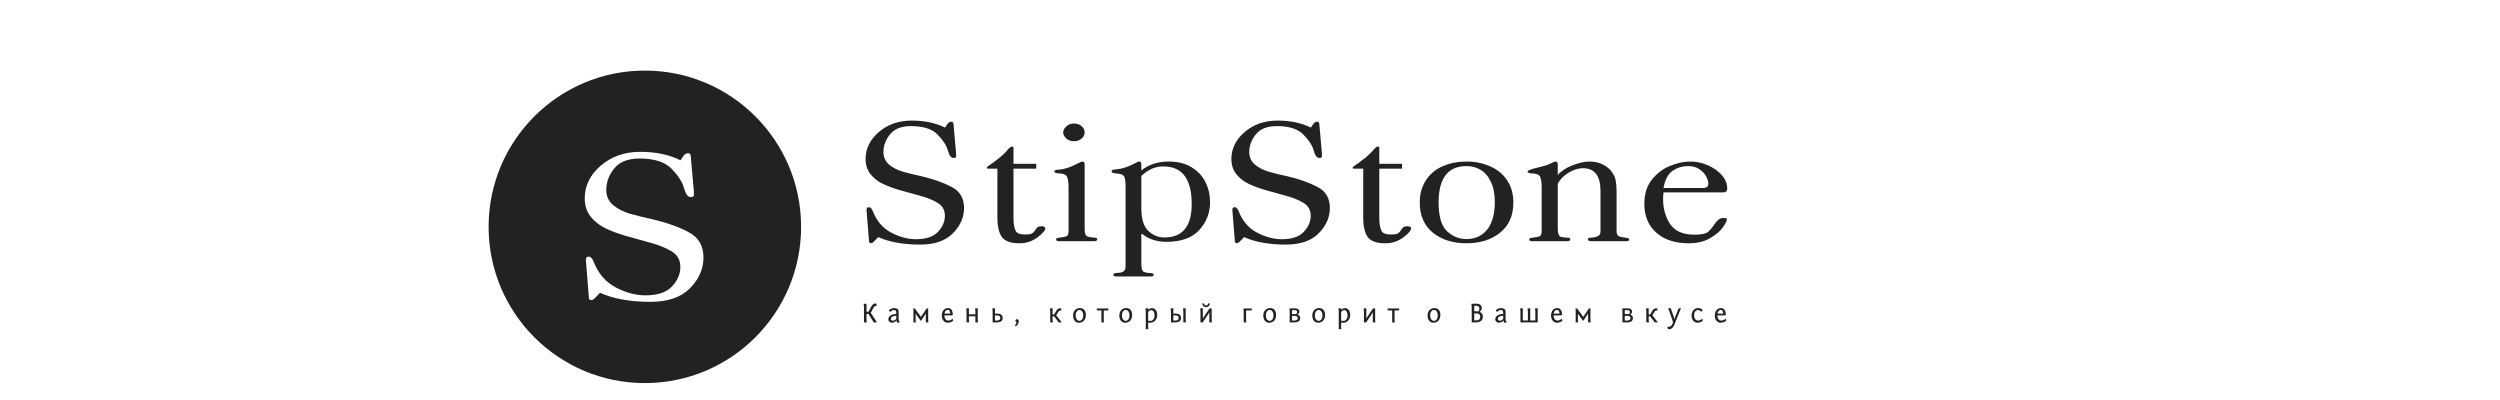 <svg width="700" height="112" viewBox="100 10 400 60" fill="none" xmlns="http://www.w3.org/2000/svg">

<path d="M367.896 59.958C367.706 60.428 367.399 60.676 367.078 60.676C367.002 60.676 366.925 60.657 366.844 60.626L366.78 60.242C366.857 60.269 366.934 60.288 367.011 60.288C367.245 60.288 367.466 60.139 367.593 59.81L367.688 59.56L367.069 57.732L366.871 57.358L367.313 57.3L367.842 58.803L367.9 59.132L367.995 58.803L368.563 57.358L368.961 57.3L367.896 59.958ZM284.345 57.3C284.778 57.3 285.157 57.697 285.157 58.419C285.157 59.069 284.706 59.638 284.056 59.638C283.956 59.638 283.83 59.624 283.704 59.61V60.324L283.749 60.662H283.325V57.773L283.267 57.358L283.704 57.309V57.574C283.713 57.564 283.929 57.3 284.345 57.3ZM315.222 57.3C315.655 57.3 316.034 57.697 316.034 58.419C316.034 59.069 315.583 59.638 314.933 59.638C314.833 59.638 314.706 59.624 314.58 59.61V60.324L314.626 60.662H314.201V57.773L314.143 57.358L314.58 57.309V57.574C314.586 57.567 314.803 57.3 315.222 57.3ZM262.734 59.068C262.874 59.068 263.006 59.173 263.006 59.394C263.006 59.619 262.866 59.999 262.536 60.216L262.373 60.058C262.477 59.958 262.626 59.755 262.626 59.606C262.626 59.489 262.586 59.443 262.464 59.394V59.353C262.464 59.196 262.572 59.069 262.734 59.068ZM243.105 57.295C243.458 57.295 243.783 57.449 243.783 57.873V59.068C243.783 59.339 243.986 59.579 243.986 59.579L243.566 59.638C243.566 59.638 243.44 59.466 243.436 59.268C243.314 59.453 242.998 59.638 242.718 59.638C242.411 59.638 242.135 59.412 242.135 59.078C242.135 58.577 242.659 58.243 243.403 58.243V58.08C243.403 57.719 243.25 57.598 243.065 57.598C242.654 57.598 242.428 57.929 242.424 57.935L242.221 57.643C242.221 57.643 242.51 57.295 243.105 57.295ZM251.687 57.29C252.39 57.29 252.445 58.072 252.454 58.352L252.35 58.469H251.091C251.1 58.875 251.289 59.29 251.727 59.29C252.105 59.29 252.426 58.992 252.436 58.983L252.499 59.326C252.499 59.326 252.178 59.638 251.618 59.638C251.027 59.637 250.688 59.068 250.688 58.509C250.689 57.872 250.996 57.29 251.687 57.29ZM272.795 57.29C273.337 57.29 273.743 57.652 273.743 58.419C273.743 59.069 273.337 59.638 272.642 59.638C271.713 59.638 271.69 58.58 271.689 58.505C271.689 57.805 272.109 57.29 272.795 57.29ZM280.193 57.29C280.735 57.29 281.142 57.652 281.142 58.419C281.142 59.069 280.735 59.638 280.04 59.638C279.111 59.638 279.088 58.58 279.088 58.505C279.088 57.805 279.507 57.29 280.193 57.29ZM303.23 57.29C303.772 57.29 304.179 57.652 304.179 58.419C304.179 59.069 303.772 59.638 303.077 59.638C302.149 59.638 302.125 58.58 302.125 58.505C302.125 57.805 302.544 57.29 303.23 57.29ZM311.069 57.29C311.611 57.29 312.018 57.652 312.018 58.419C312.018 59.069 311.611 59.638 310.916 59.638C309.988 59.638 309.964 58.58 309.964 58.505C309.964 57.805 310.383 57.29 311.069 57.29ZM329.513 57.29C330.054 57.29 330.461 57.652 330.461 58.419C330.461 59.069 330.054 59.638 329.359 59.638C328.431 59.638 328.407 58.58 328.407 58.505C328.407 57.805 328.827 57.29 329.513 57.29ZM340.215 57.295C340.567 57.295 340.892 57.449 340.892 57.873V59.068C340.892 59.337 341.092 59.575 341.095 59.579L340.675 59.638C340.671 59.632 340.548 59.463 340.544 59.268C340.422 59.453 340.106 59.638 339.826 59.638C339.519 59.638 339.244 59.412 339.244 59.078C339.244 58.577 339.768 58.243 340.513 58.243V58.08C340.513 57.719 340.359 57.598 340.174 57.598C339.765 57.598 339.539 57.926 339.533 57.935L339.33 57.643C339.33 57.643 339.619 57.295 340.215 57.295ZM349.166 57.29C349.87 57.29 349.924 58.072 349.933 58.352L349.829 58.469H348.57C348.579 58.875 348.769 59.29 349.206 59.29C349.585 59.29 349.907 58.991 349.915 58.983L349.979 59.326C349.979 59.326 349.657 59.638 349.098 59.638C348.507 59.638 348.168 59.068 348.168 58.509C348.168 57.872 348.475 57.29 349.166 57.29ZM371.696 57.29C372.021 57.29 372.266 57.403 372.433 57.606L372.193 57.909C372.049 57.702 371.868 57.606 371.688 57.606C371.277 57.607 371.051 58.012 371.051 58.437C371.051 58.852 371.245 59.29 371.692 59.29C372.069 59.29 372.359 58.993 372.369 58.983L372.433 59.326C372.433 59.326 372.144 59.638 371.584 59.638C370.993 59.638 370.654 59.069 370.654 58.509C370.654 57.873 371.006 57.29 371.696 57.29ZM375.364 57.29C376.068 57.29 376.123 58.072 376.132 58.352L376.027 58.469H374.769C374.778 58.875 374.968 59.29 375.405 59.29C375.782 59.29 376.102 58.994 376.113 58.983L376.177 59.326C376.174 59.329 375.854 59.638 375.297 59.638C374.706 59.638 374.366 59.069 374.366 58.509C374.366 57.872 374.674 57.29 375.364 57.29ZM240.046 56.555C240.122 56.555 240.191 56.569 240.227 56.582L240.267 56.956C240.231 56.947 240.172 56.942 240.118 56.942C240.01 56.942 239.887 57.028 239.752 57.268L239.318 58.044L240.312 59.579H239.797L238.962 58.238H238.642V59.24L238.687 59.579H238.235V57.024L238.177 56.608H238.642V57.877H238.962L239.387 57.083C239.608 56.668 239.838 56.555 240.046 56.555ZM247.361 58.703L248.26 57.358H248.508V59.249L248.554 59.579H248.129V58.139L248.021 58.342L247.344 59.357L246.612 58.36L246.504 58.171V59.24L246.549 59.579H246.147V57.688L246.103 57.358H246.373L247.361 58.703ZM256.44 59.249L256.485 59.579H256.062V58.6H255.023V59.24L255.068 59.579H254.644V57.773L254.585 57.358L255.023 57.309V58.292H256.062V57.773L256.003 57.358L256.44 57.309V59.249ZM259.198 58.171H259.515C260.209 58.171 260.431 58.478 260.431 58.875C260.431 59.272 260.209 59.579 259.515 59.579H258.819V57.773L258.761 57.358L259.198 57.309V58.171ZM268.413 58.31H268.657L268.978 57.769C269.181 57.426 269.388 57.322 269.623 57.322C269.682 57.322 269.75 57.335 269.786 57.349L269.826 57.683C269.794 57.669 269.736 57.665 269.695 57.665C269.564 57.665 269.433 57.728 269.312 57.935L269.005 58.446L269.881 59.579H269.389L268.652 58.617H268.413V59.24L268.459 59.579H268.034V57.773L267.976 57.358L268.413 57.309V58.31ZM277.331 57.674H276.604V59.24L276.649 59.579H276.226V57.674H275.499V57.358H277.331V57.674ZM287.733 58.171H288.05C288.745 58.171 288.966 58.478 288.966 58.875C288.966 59.272 288.745 59.579 288.05 59.579H287.354V57.773L287.296 57.358L287.733 57.309V58.171ZM289.711 59.24L289.756 59.579H289.332V57.773L289.273 57.358L289.711 57.309V59.24ZM292.455 58.992L292.568 58.77L293.517 57.358H293.873V59.249L293.918 59.579H293.493V57.945L293.381 58.166L292.433 59.579H292.076V57.773L292.018 57.358L292.455 57.309V58.992ZM300.276 57.674H299.369V59.24L299.414 59.579H298.989V57.696L298.944 57.358H300.276V57.674ZM307.089 57.331C307.594 57.313 307.893 57.516 307.893 57.868C307.893 58.089 307.748 58.22 307.612 58.328C307.843 58.418 308.027 58.595 308.027 58.889C308.027 59.272 307.806 59.579 307.111 59.579H306.349V57.688L306.304 57.358L307.089 57.331ZM318.61 58.992L318.723 58.77L319.671 57.358H320.027V59.249L320.072 59.579H319.648V57.945L319.535 58.166L318.588 59.579H318.231V57.773L318.172 57.358L318.61 57.309V58.992ZM323.855 57.674H323.129V59.24L323.174 59.579H322.749V57.674H322.022V57.358H323.855V57.674ZM336.127 56.586C336.691 56.568 337.093 56.821 337.093 57.29C337.093 57.538 336.871 57.792 336.754 57.909C337.047 58.045 337.265 58.229 337.265 58.658C337.265 59.141 336.976 59.579 336.154 59.579H335.473V57.024L335.414 56.608L336.127 56.586ZM346.033 59.579H343.271V57.773L343.212 57.358L343.649 57.309V59.272H344.462V57.773L344.403 57.358L344.841 57.309V59.272H345.653V57.773L345.595 57.358L346.033 57.309V59.579ZM353.324 58.703L354.223 57.358H354.471V59.249L354.516 59.579H354.092V58.139L353.983 58.342L353.306 59.357L352.574 58.36L352.466 58.171V59.24L352.512 59.579H352.109V57.688L352.064 57.358H352.335L353.324 58.703ZM360.328 57.331C360.833 57.313 361.131 57.516 361.131 57.868C361.131 58.089 360.987 58.22 360.852 58.328C361.082 58.418 361.267 58.595 361.267 58.889C361.266 59.272 361.045 59.579 360.351 59.579H359.588V57.688L359.542 57.358L360.328 57.331ZM363.789 58.31H364.033L364.354 57.769C364.557 57.426 364.764 57.322 364.999 57.322C365.058 57.322 365.126 57.335 365.162 57.349L365.202 57.683C365.17 57.669 365.112 57.665 365.071 57.665C364.94 57.665 364.809 57.728 364.688 57.935L364.381 58.446L365.257 59.579H364.765L364.028 58.617H363.789V59.24L363.835 59.579H363.41V57.773L363.352 57.358L363.789 57.309V58.31ZM284.214 57.62C283.915 57.62 283.709 57.906 283.704 57.913V59.312C283.695 59.312 283.952 59.344 284.128 59.344C284.462 59.344 284.737 58.933 284.737 58.459C284.737 57.949 284.512 57.62 284.214 57.62ZM315.091 57.62C314.788 57.62 314.58 57.913 314.58 57.913V59.312C314.578 59.313 314.831 59.344 315.005 59.344C315.339 59.344 315.614 58.933 315.614 58.459C315.614 57.949 315.388 57.62 315.091 57.62ZM272.714 57.593C272.335 57.593 272.105 57.99 272.104 58.464C272.104 58.938 272.335 59.335 272.714 59.335C273.093 59.335 273.327 58.938 273.327 58.464C273.327 57.99 273.093 57.593 272.714 57.593ZM280.112 57.593C279.733 57.593 279.503 57.99 279.503 58.464C279.503 58.938 279.733 59.335 280.112 59.335C280.491 59.335 280.726 58.938 280.726 58.464C280.726 57.99 280.491 57.593 280.112 57.593ZM303.149 57.593C302.77 57.593 302.54 57.99 302.54 58.464C302.54 58.938 302.77 59.335 303.149 59.335C303.528 59.335 303.763 58.938 303.763 58.464C303.763 57.99 303.528 57.593 303.149 57.593ZM310.988 57.593C310.609 57.593 310.379 57.99 310.379 58.464C310.379 58.938 310.609 59.335 310.988 59.335C311.367 59.335 311.603 58.938 311.603 58.464C311.603 57.99 311.367 57.593 310.988 57.593ZM329.432 57.593C329.052 57.593 328.822 57.99 328.822 58.464C328.822 58.938 329.052 59.335 329.432 59.335C329.811 59.335 330.045 58.938 330.045 58.464C330.045 57.99 329.811 57.593 329.432 57.593ZM243.403 58.531C243.285 58.536 242.541 58.55 242.541 59.01C242.541 59.154 242.646 59.312 242.885 59.312C243.083 59.312 243.313 59.137 243.403 59.033V58.531ZM340.513 58.531C340.395 58.536 339.651 58.55 339.65 59.01C339.65 59.154 339.754 59.312 339.993 59.312C340.192 59.312 340.422 59.137 340.513 59.033V58.531ZM259.198 59.281H259.555C259.938 59.281 260.047 59.105 260.047 58.875C260.047 58.645 259.938 58.469 259.555 58.469H259.198V59.281ZM287.733 59.281H288.091C288.474 59.281 288.582 59.105 288.582 58.875C288.582 58.645 288.474 58.469 288.091 58.469H287.733V59.281ZM306.728 59.281H307.152C307.536 59.281 307.644 59.105 307.644 58.915C307.643 58.654 307.463 58.536 307.098 58.536H306.728V59.281ZM359.967 59.281H360.391C360.774 59.281 360.883 59.105 360.883 58.915C360.883 58.654 360.702 58.536 360.337 58.536H359.967V59.281ZM335.879 59.254H336.208C336.691 59.254 336.836 58.974 336.836 58.698C336.836 58.288 336.596 58.139 336.136 58.139H335.879V59.254ZM306.728 57.629V58.252H307.147C307.251 58.252 307.359 58.261 307.382 58.266C307.459 58.189 307.545 58.062 307.545 57.918C307.545 57.706 307.4 57.611 307.048 57.62L306.728 57.629ZM359.967 57.629V58.252H360.387C360.49 58.252 360.599 58.261 360.621 58.266C360.698 58.189 360.783 58.062 360.783 57.918C360.783 57.706 360.639 57.611 360.287 57.62L359.967 57.629ZM251.632 57.584C251.325 57.584 251.176 57.855 251.113 58.18H252.043C252.029 57.945 251.943 57.584 251.632 57.584ZM349.111 57.584C348.805 57.584 348.656 57.855 348.593 58.18H349.522C349.509 57.945 349.423 57.584 349.111 57.584ZM375.311 57.584C375.004 57.584 374.854 57.855 374.791 58.18H375.721C375.707 57.945 375.622 57.584 375.311 57.584ZM335.879 56.925V57.805H336.204C336.375 57.805 336.524 57.837 336.533 57.837C336.61 57.733 336.705 57.579 336.705 57.381C336.705 57.065 336.511 56.916 336.073 56.916C336.015 56.916 335.947 56.92 335.879 56.925ZM293.602 56.586C293.602 56.586 293.471 57.155 292.975 57.155C292.478 57.155 292.347 56.586 292.347 56.586L292.591 56.505C292.591 56.505 292.686 56.87 292.975 56.87C293.263 56.87 293.358 56.505 293.358 56.505L293.602 56.586Z" fill="#222222"/>
<path d="M286.979 33.847C288.436 33.847 289.657 34.15 290.646 34.757C291.651 35.364 292.396 36.161 292.882 37.149C293.367 38.137 293.61 39.204 293.61 40.348C293.61 42.046 293.038 43.529 291.894 44.794C290.749 46.059 288.999 46.691 286.642 46.691C285.099 46.691 283.808 46.275 282.768 45.443H282.611V50.099L282.637 50.67C282.671 51.051 282.759 51.303 282.897 51.425C283.036 51.546 283.365 51.633 283.885 51.685C284.11 51.685 284.284 51.702 284.405 51.736C284.527 51.771 284.587 51.849 284.587 51.971C284.587 52.144 284.44 52.23 284.146 52.23H278.555C278.277 52.23 278.139 52.144 278.139 51.971C278.139 51.884 278.173 51.815 278.242 51.763C278.312 51.728 278.416 51.702 278.555 51.685C278.693 51.685 278.815 51.675 278.919 51.658C279.699 51.623 280.089 51.294 280.089 50.67V37.747C280.089 37.123 280.037 36.672 279.933 36.395C279.846 36.117 279.621 35.935 279.257 35.849C279.136 35.814 278.954 35.788 278.711 35.77C278.468 35.736 278.26 35.702 278.087 35.667C277.931 35.615 277.853 35.528 277.853 35.407C277.853 35.251 277.957 35.164 278.165 35.147C278.373 35.112 278.711 35.069 279.179 35.017C279.889 34.895 280.687 34.601 281.571 34.133C281.918 33.942 282.16 33.847 282.299 33.847C282.507 33.847 282.611 33.994 282.611 34.289V35.276C283.79 34.323 285.246 33.847 286.979 33.847ZM245.876 27.294C247.921 27.294 249.698 27.667 251.206 28.412L251.57 27.866C251.761 27.606 251.969 27.476 252.194 27.476C252.42 27.476 252.541 27.597 252.559 27.84L252.975 32.547V32.885C253.026 33.145 252.896 33.274 252.584 33.274C252.428 33.274 252.289 33.222 252.168 33.118C252.047 33.014 251.943 32.858 251.856 32.65C251.787 32.425 251.718 32.226 251.648 32.053C251.44 31.273 250.894 30.432 250.01 29.53C249.143 28.629 247.722 28.178 245.746 28.178C244.238 28.178 243.128 28.612 242.417 29.479C241.706 30.345 241.352 31.299 241.352 32.339C241.352 33.153 241.655 33.821 242.262 34.341C242.886 34.843 243.605 35.216 244.42 35.459C245.252 35.702 246.275 35.953 247.488 36.213C249.343 36.646 250.929 37.21 252.246 37.903C253.581 38.579 254.249 39.706 254.249 41.283C254.249 42.774 253.65 44.126 252.454 45.34C251.275 46.536 249.525 47.134 247.202 47.134C244.533 47.134 242.305 46.735 240.52 45.938L240.025 46.458C239.8 46.683 239.669 46.805 239.635 46.822C239.496 46.909 239.357 46.926 239.219 46.874C239.098 46.822 239.037 46.735 239.037 46.614V46.51L238.647 41.648C238.63 41.318 238.751 41.153 239.011 41.153C239.271 41.153 239.479 41.353 239.635 41.751C240.276 43.38 241.273 44.542 242.625 45.235C243.977 45.929 245.277 46.275 246.525 46.275C248.155 46.275 249.334 45.886 250.062 45.105C250.808 44.325 251.181 43.467 251.181 42.531C251.181 41.595 250.79 40.902 250.01 40.451C249.247 39.983 248.268 39.593 247.072 39.281C245.997 38.987 244.94 38.692 243.899 38.398C242.877 38.103 241.975 37.764 241.195 37.383C240.415 37.002 239.765 36.482 239.245 35.823C238.742 35.165 238.491 34.376 238.491 33.457C238.491 31.793 239.194 30.353 240.598 29.14C242.019 27.909 243.779 27.294 245.876 27.294ZM304.407 27.294C306.453 27.294 308.229 27.667 309.737 28.412L310.102 27.866C310.292 27.606 310.5 27.476 310.726 27.476C310.951 27.476 311.072 27.597 311.09 27.84L311.506 32.547V32.885C311.558 33.145 311.427 33.274 311.115 33.274C310.959 33.274 310.82 33.222 310.699 33.118C310.578 33.014 310.474 32.858 310.388 32.65C310.318 32.425 310.249 32.226 310.18 32.053C309.972 31.273 309.425 30.432 308.541 29.53C307.674 28.629 306.253 28.178 304.277 28.178C302.769 28.178 301.659 28.612 300.948 29.479C300.238 30.345 299.883 31.299 299.883 32.339C299.883 33.153 300.186 33.821 300.793 34.341C301.417 34.843 302.137 35.216 302.951 35.459C303.783 35.702 304.806 35.953 306.02 36.213C307.874 36.646 309.46 37.21 310.777 37.903C312.112 38.579 312.779 39.706 312.779 41.283C312.779 42.774 312.181 44.126 310.985 45.34C309.807 46.536 308.056 47.134 305.733 47.134C303.064 47.134 300.836 46.735 299.051 45.938L298.557 46.458C298.331 46.683 298.201 46.805 298.166 46.822C298.027 46.909 297.889 46.926 297.75 46.874C297.629 46.822 297.568 46.735 297.568 46.614V46.51L297.179 41.648C297.161 41.318 297.282 41.153 297.542 41.153C297.802 41.153 298.01 41.353 298.166 41.751C298.807 43.38 299.804 44.542 301.156 45.235C302.508 45.929 303.809 46.275 305.057 46.275C306.686 46.275 307.866 45.886 308.594 45.105C309.339 44.325 309.712 43.467 309.712 42.531C309.712 41.595 309.321 40.902 308.541 40.451C307.778 39.983 306.799 39.593 305.604 39.281C304.529 38.987 303.471 38.692 302.431 38.398C301.408 38.103 300.507 37.764 299.727 37.383C298.947 37.002 298.296 36.482 297.776 35.823C297.274 35.165 297.023 34.376 297.022 33.457C297.022 31.793 297.724 30.353 299.128 29.14C300.549 27.909 302.31 27.294 304.407 27.294ZM261.924 31.454C262.08 31.454 262.158 31.515 262.158 31.637V34.211H265.799V34.99H262.158V43.052C262.175 43.121 262.184 43.294 262.184 43.571C262.236 44.178 262.357 44.655 262.548 45.002C262.756 45.349 263.25 45.522 264.03 45.522C264.55 45.522 264.906 45.47 265.097 45.366C265.305 45.245 265.478 45.071 265.616 44.846C265.755 44.62 265.885 44.456 266.007 44.352C266.146 44.248 266.388 44.195 266.734 44.195C266.838 44.195 266.951 44.23 267.072 44.3C267.193 44.352 267.255 44.412 267.255 44.481C267.255 44.863 266.83 45.366 265.98 45.99C265.148 46.614 264.186 46.926 263.094 46.926C261.742 46.926 260.814 46.596 260.312 45.938C259.826 45.261 259.584 44.212 259.584 42.791V34.99H258.128C257.972 34.99 257.894 34.947 257.894 34.86C257.894 34.757 257.963 34.661 258.102 34.574C258.57 34.279 259.141 33.864 259.817 33.326C260.493 32.772 261.005 32.269 261.352 31.818C261.594 31.576 261.785 31.454 261.924 31.454ZM320.455 31.454C320.611 31.454 320.689 31.515 320.689 31.637V34.211H324.33V34.99H320.689V43.052C320.707 43.121 320.715 43.294 320.715 43.571C320.767 44.178 320.888 44.655 321.079 45.002C321.287 45.349 321.782 45.522 322.562 45.522C323.082 45.522 323.437 45.47 323.628 45.366C323.836 45.245 324.009 45.071 324.147 44.846C324.286 44.62 324.417 44.456 324.538 44.352C324.677 44.248 324.919 44.195 325.266 44.195C325.37 44.195 325.482 44.23 325.604 44.3C325.725 44.352 325.786 44.412 325.786 44.481C325.786 44.863 325.361 45.366 324.512 45.99C323.68 46.614 322.717 46.926 321.625 46.926C320.273 46.926 319.345 46.596 318.843 45.938C318.358 45.261 318.115 44.212 318.115 42.791V34.99H316.659C316.503 34.99 316.425 34.947 316.425 34.86C316.425 34.757 316.494 34.661 316.633 34.574C317.101 34.279 317.673 33.864 318.349 33.326C319.025 32.772 319.536 32.269 319.883 31.818C320.125 31.576 320.316 31.454 320.455 31.454ZM334.649 33.847C336.036 33.847 337.301 34.107 338.445 34.627C339.607 35.13 340.509 35.875 341.15 36.863C341.809 37.834 342.138 39.013 342.138 40.399C342.138 42.497 341.427 44.109 340.006 45.235C338.602 46.362 336.816 46.926 334.649 46.926C332.465 46.926 330.671 46.362 329.267 45.235C327.863 44.091 327.16 42.479 327.16 40.399C327.16 39.03 327.49 37.842 328.148 36.837C328.807 35.831 329.7 35.086 330.827 34.601C331.971 34.098 333.245 33.847 334.649 33.847ZM370.398 33.847C371.386 33.847 372.34 34.046 373.259 34.444C374.178 34.843 374.923 35.373 375.495 36.031C376.067 36.69 376.354 37.4 376.354 38.163C376.353 38.579 376.127 38.787 375.677 38.787H366.16C365.952 40.538 366.23 42.106 366.992 43.493C367.755 44.863 369.107 45.548 371.049 45.548C372.193 45.548 372.938 45.4 373.285 45.105C373.649 44.794 374.022 44.343 374.403 43.754C374.802 43.165 375.252 42.869 375.755 42.869C376.119 42.869 376.301 42.939 376.302 43.077C376.302 43.355 376.068 43.815 375.6 44.456C375.132 45.08 374.429 45.652 373.493 46.172C372.574 46.675 371.482 46.926 370.217 46.926C367.998 46.926 366.256 46.354 364.99 45.21C363.725 44.066 363.092 42.54 363.092 40.633C363.092 39.056 363.491 37.764 364.288 36.759C365.103 35.736 366.074 34.999 367.2 34.549C368.327 34.081 369.393 33.847 370.398 33.847ZM273.206 33.847C273.431 33.847 273.544 33.995 273.544 34.289V44.403L273.57 44.976C273.588 45.409 273.708 45.686 273.934 45.808C274.176 45.912 274.515 45.981 274.948 46.016C275.173 46.016 275.329 46.033 275.416 46.067C275.503 46.085 275.546 46.163 275.546 46.302C275.546 46.492 275.39 46.588 275.078 46.588H269.409C269.115 46.588 268.968 46.492 268.968 46.302C268.968 46.146 269.167 46.05 269.565 46.016C270.051 45.964 270.406 45.894 270.632 45.808C270.857 45.703 270.97 45.426 270.97 44.976V37.825C270.952 36.89 270.823 36.309 270.58 36.083C270.355 35.858 269.93 35.745 269.306 35.745C268.907 35.693 268.707 35.597 268.707 35.459C268.707 35.251 268.89 35.147 269.254 35.147C270.155 35.129 271.169 34.818 272.296 34.211C272.764 33.968 273.067 33.847 273.206 33.847ZM354.363 33.847C355.629 33.847 356.712 34.28 357.613 35.147C358.064 35.666 358.35 36.187 358.472 36.707C358.593 37.21 358.654 37.92 358.654 38.839V44.976C358.654 45.374 358.767 45.644 358.992 45.782C359.235 45.904 359.565 45.981 359.98 46.016C360.448 46.05 360.682 46.146 360.682 46.302C360.682 46.492 360.526 46.588 360.214 46.588H354.546C354.234 46.588 354.077 46.492 354.077 46.302C354.077 46.181 354.129 46.102 354.233 46.067C354.355 46.033 354.529 46.016 354.754 46.016C355.152 45.981 355.473 45.895 355.716 45.756C355.958 45.617 356.08 45.357 356.08 44.976V38.579C356.08 36.135 355.144 34.913 353.271 34.913C352.526 34.913 351.754 35.155 350.957 35.641C350.177 36.109 349.605 36.698 349.241 37.409V44.403C349.241 44.906 349.284 45.271 349.371 45.496C349.475 45.721 349.605 45.86 349.761 45.912C349.917 45.947 350.212 45.981 350.646 46.016C350.871 46.016 351.027 46.033 351.113 46.067C351.2 46.085 351.243 46.163 351.243 46.302C351.243 46.492 351.087 46.588 350.775 46.588H345.106C344.812 46.588 344.664 46.492 344.664 46.302C344.664 46.146 344.864 46.05 345.263 46.016C345.748 45.964 346.104 45.894 346.329 45.808C346.554 45.703 346.667 45.426 346.667 44.976V37.825C346.65 36.889 346.519 36.308 346.276 36.083C346.051 35.858 345.627 35.745 345.003 35.745C344.604 35.693 344.405 35.597 344.404 35.459C344.404 35.286 344.916 35.078 345.938 34.835C346.979 34.592 347.664 34.384 347.993 34.211C348.461 33.968 348.765 33.847 348.903 33.847C349.128 33.847 349.241 33.995 349.241 34.289V35.978C349.831 35.337 350.619 34.826 351.607 34.444C352.613 34.046 353.531 33.847 354.363 33.847ZM334.649 34.574C331.668 34.574 330.177 36.516 330.177 40.399C330.177 42.601 330.619 44.126 331.503 44.976C332.404 45.825 333.453 46.25 334.649 46.25C335.585 46.25 336.391 46.016 337.067 45.548C337.761 45.08 338.281 44.413 338.628 43.546C338.992 42.662 339.174 41.613 339.174 40.399C339.174 39.047 338.957 37.938 338.523 37.071C338.107 36.187 337.562 35.554 336.886 35.173C336.227 34.774 335.481 34.574 334.649 34.574ZM286.147 34.627C284.83 34.627 283.651 35.138 282.611 36.161V41.258C282.611 43.008 282.984 44.239 283.729 44.95C284.475 45.643 285.333 45.99 286.304 45.99C289.216 45.99 290.672 44.213 290.672 40.659C290.672 36.638 289.164 34.627 286.147 34.627ZM370.112 34.574C369.194 34.574 368.362 34.827 367.616 35.329C366.888 35.832 366.403 36.75 366.16 38.085H372.453C373.042 38.085 373.337 37.851 373.337 37.383C373.337 37.036 373.215 36.646 372.973 36.213C372.747 35.779 372.384 35.398 371.881 35.068C371.396 34.739 370.806 34.574 370.112 34.574ZM271.828 27.762C272.331 27.762 272.738 27.901 273.05 28.178C273.379 28.455 273.544 28.794 273.544 29.192C273.544 29.574 273.379 29.903 273.05 30.181C272.738 30.458 272.331 30.597 271.828 30.597C271.343 30.597 270.935 30.449 270.605 30.154C270.276 29.842 270.111 29.522 270.111 29.192C270.111 28.846 270.276 28.525 270.605 28.23C270.935 27.918 271.343 27.762 271.828 27.762Z" fill="#222222"/>
<path d="M203.177 19.294C216.984 19.294 228.177 30.487 228.177 44.294C228.177 58.101 216.984 69.294 203.177 69.294C189.37 69.294 178.177 58.101 178.177 44.294C178.177 30.487 189.37 19.294 203.177 19.294ZM202.46 32.294C199.931 32.294 197.809 33.038 196.095 34.527C194.402 35.995 193.556 37.736 193.556 39.749C193.556 40.86 193.859 41.815 194.465 42.611C195.092 43.408 195.876 44.037 196.816 44.498C197.757 44.959 198.844 45.369 200.077 45.726C201.331 46.082 202.607 46.438 203.902 46.795C205.344 47.172 206.526 47.644 207.445 48.21C208.386 48.755 208.855 49.594 208.855 50.727C208.855 51.859 208.407 52.897 207.508 53.841C206.63 54.784 205.209 55.256 203.244 55.256C201.739 55.256 200.171 54.837 198.541 53.998C196.911 53.159 195.709 51.754 194.936 49.783C194.747 49.301 194.496 49.06 194.183 49.06C193.869 49.06 193.723 49.259 193.744 49.657L194.214 55.539V55.665C194.214 55.812 194.287 55.917 194.434 55.98C194.601 56.042 194.768 56.021 194.936 55.916C194.978 55.894 195.135 55.748 195.405 55.477L196.001 54.847C198.154 55.811 200.84 56.294 204.059 56.294C206.859 56.294 208.971 55.571 210.393 54.124C211.835 52.656 212.556 51.02 212.556 49.217C212.556 47.309 211.751 45.946 210.142 45.128C208.553 44.289 206.64 43.607 204.403 43.083C202.94 42.769 201.707 42.464 200.704 42.171C199.722 41.877 198.854 41.426 198.102 40.818C197.37 40.189 197.004 39.382 197.004 38.397C197.004 37.138 197.433 35.985 198.29 34.937C199.147 33.888 200.484 33.363 202.303 33.363C204.686 33.363 206.4 33.909 207.445 34.999C208.511 36.089 209.169 37.106 209.42 38.05C209.504 38.259 209.587 38.501 209.671 38.773C209.775 39.025 209.901 39.214 210.047 39.34C210.193 39.466 210.361 39.528 210.549 39.528C210.925 39.528 211.082 39.371 211.02 39.057V38.648L210.518 32.954C210.497 32.661 210.35 32.514 210.079 32.514C209.807 32.514 209.556 32.672 209.326 32.986L208.888 33.647C207.069 32.745 204.926 32.294 202.46 32.294Z" fill="#222222"/>
</svg>
